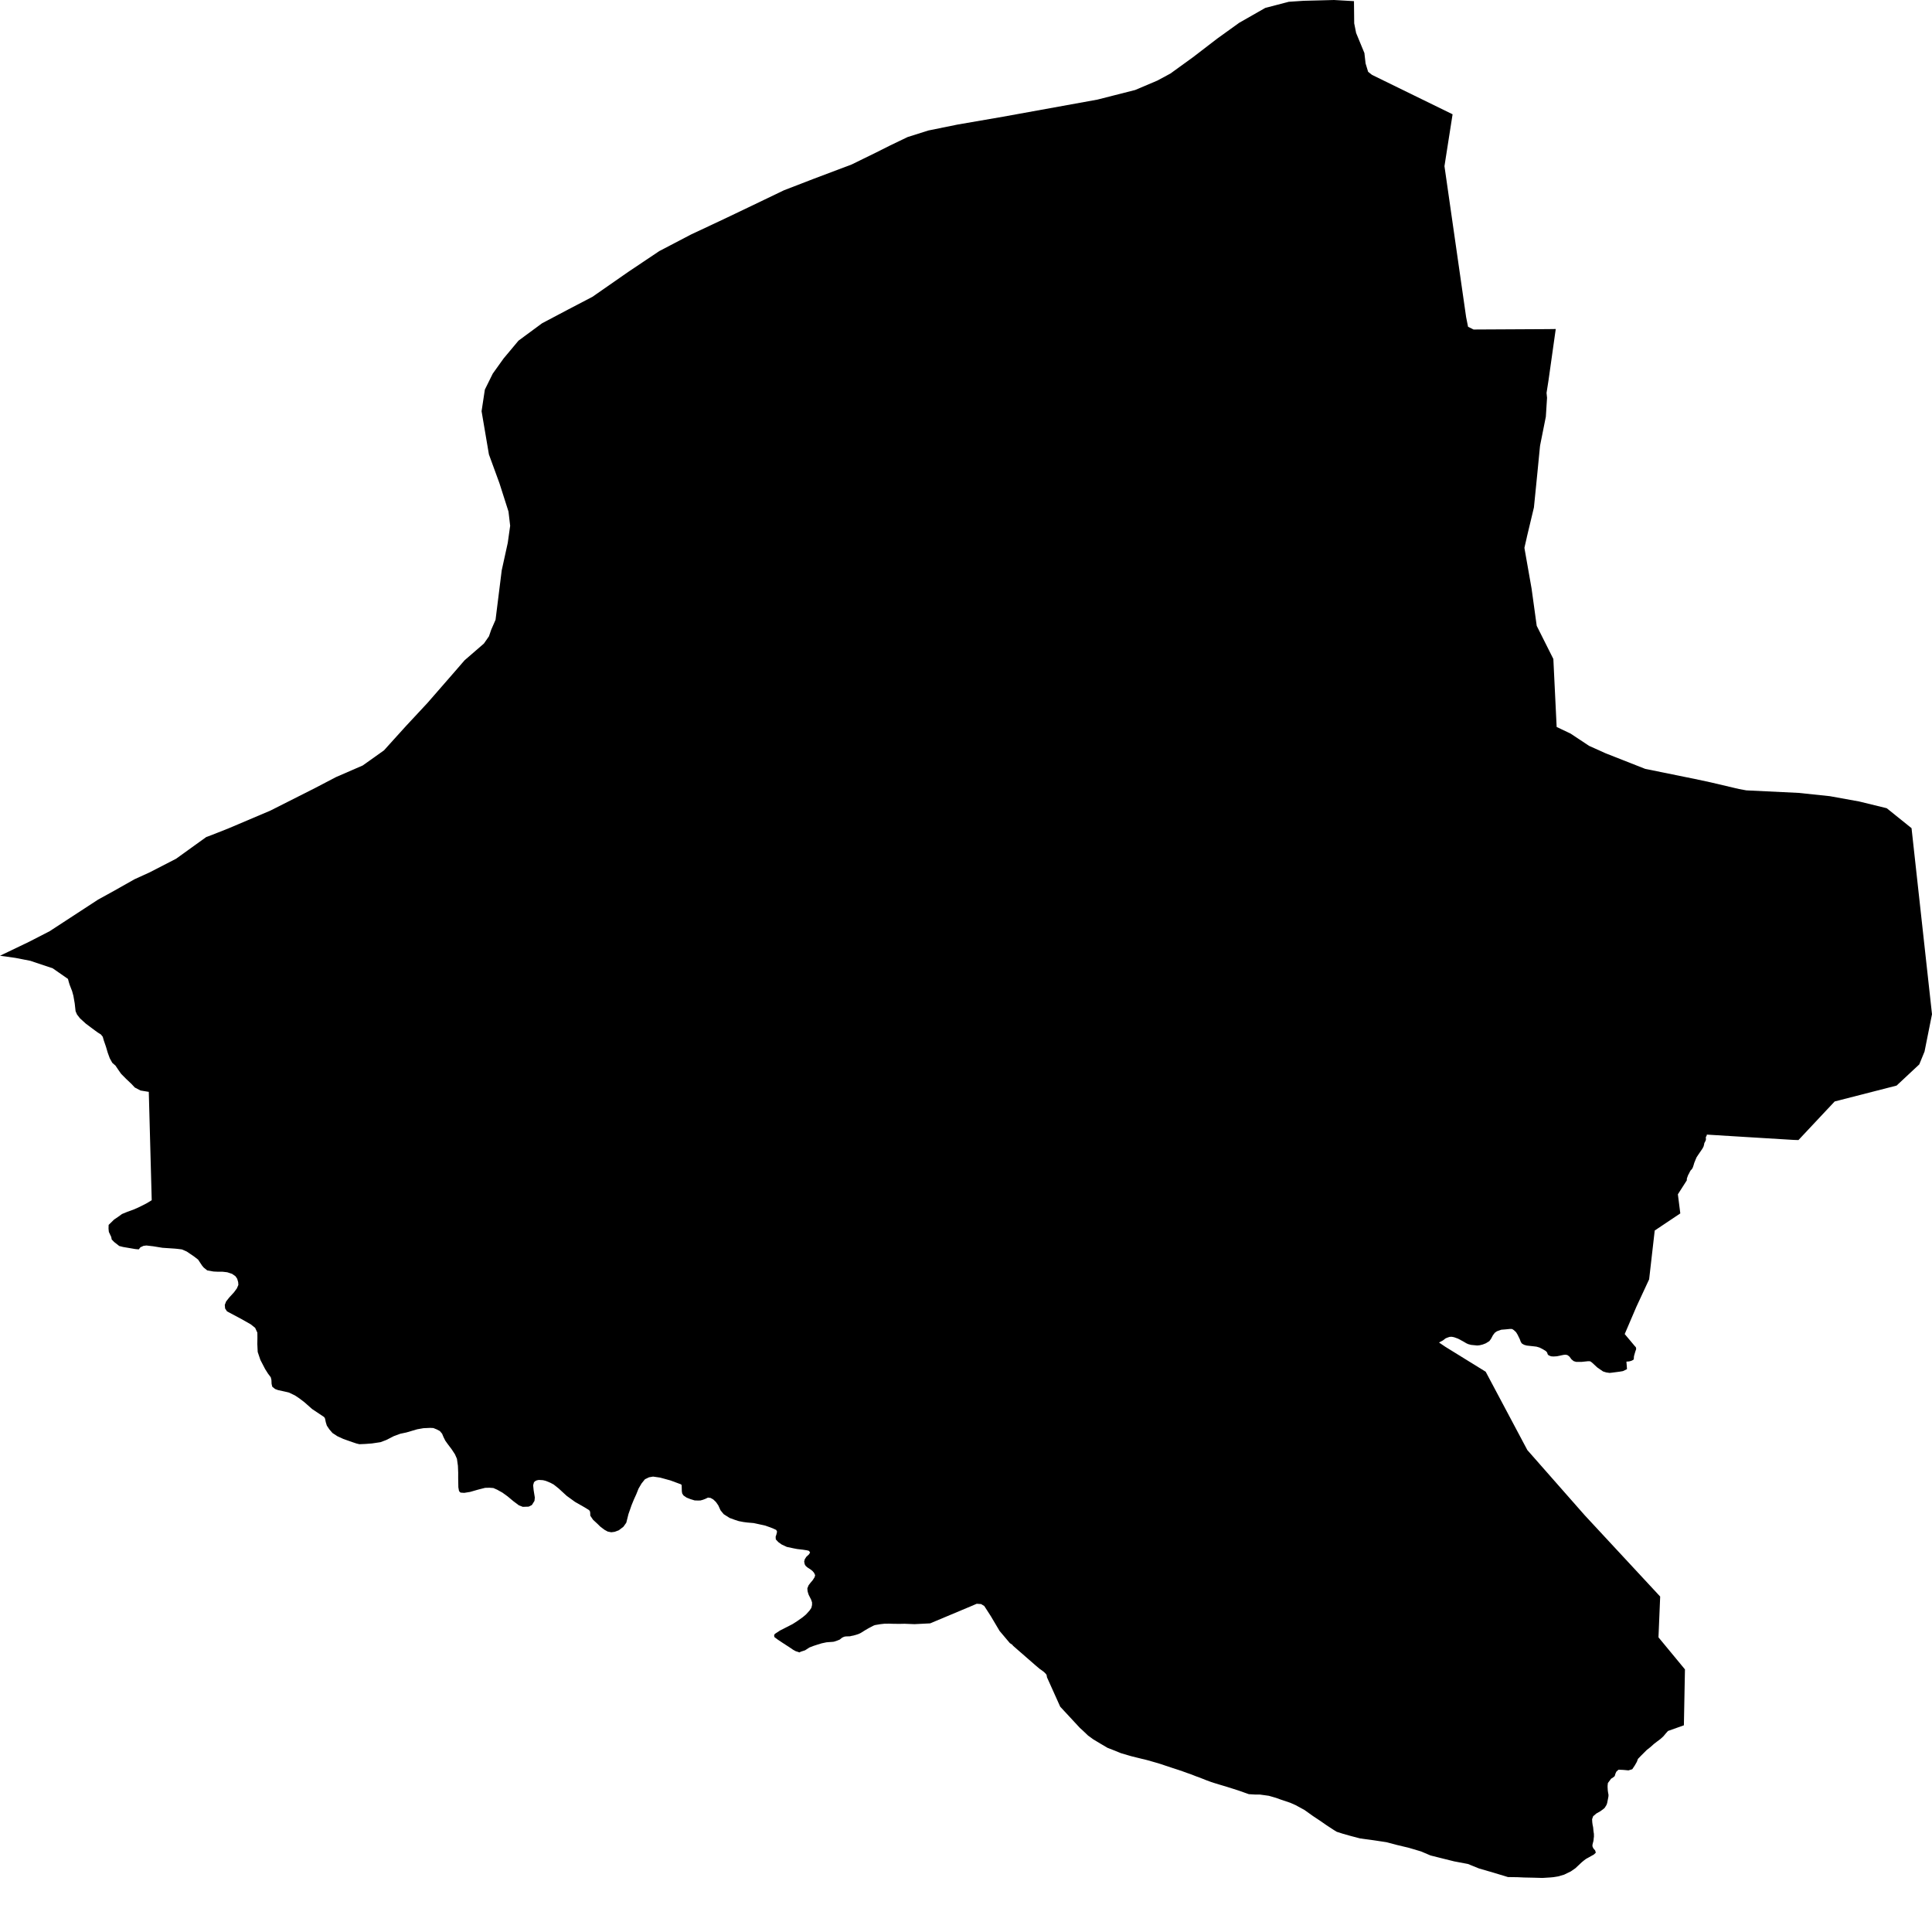 <svg xmlns="http://www.w3.org/2000/svg" width="256" height="256"><path d="M194.526,43.299 195.257,43.662 205.242,43.609 205.598,43.602 206.145,43.596 205.182,50.425 204.925,52.06 204.991,52.713 204.833,55.211 204.083,58.963 204.053,59.167 203.719,62.582 203.541,64.375 203.252,67.243 202.339,71.06 202.285,71.317 201.995,72.576 202.02,72.754 202.943,77.995 203.623,82.926 205.827,87.317 206.265,96.328 208.113,97.205 210.557,98.827 212.754,99.816 217.998,101.879 224.574,103.217 226.644,103.659 230.426,104.549 231.4,104.727 238.332,105.063 242.469,105.498 246.367,106.204 250.003,107.094 253.289,109.737 256,134.393 255.011,139.337 254.314,141.038 251.306,143.847 243.102,145.95 238.304,151.065 237.67,151.045 230.965,150.637 226.156,150.34 226.156,150.419 226.12,150.538 226.057,150.61 226.034,150.67 226.031,150.762 226.047,150.96 226.021,151.098 225.939,151.27 225.83,151.474 225.797,151.672 225.724,151.935 225.566,152.225 225.41,152.45 225.032,153.003 224.798,153.359 224.658,153.696 224.496,154.091 224.421,154.355 224.314,154.678 224.2,154.895 224.007,155.1 223.89,155.311 223.811,155.482 223.687,155.7 223.602,155.93 223.521,156.155 223.509,156.405 222.328,158.251 222.649,160.782 219.259,163.05 218.519,169.517 216.831,173.15 215.282,176.769 216.643,178.391 216.729,178.476 216.77,178.549 216.788,178.648 216.8,178.74 216.775,178.846 216.729,178.964 216.673,179.136 216.535,179.61 216.502,179.775 216.488,180.072 216.455,180.151 216.363,180.217 216.142,180.322 215.859,180.395 215.508,180.421 215.572,181.219 215.582,181.423 215.041,181.68 214.61,181.753 213.596,181.885 213.279,181.918 212.826,181.852 212.406,181.72 211.661,181.206 210.916,180.52 210.695,180.375 210.413,180.369 209.596,180.454 208.844,180.454 208.518,180.355 208.228,180.118 207.966,179.762 207.697,179.558 207.457,179.505 207.205,179.525 206.88,179.591 206.267,179.716 205.833,179.742 205.51,179.716 205.204,179.591 205.077,179.452 204.999,179.208 204.828,179.017 204.388,178.753 203.991,178.556 203.589,178.437 203.132,178.384 202.293,178.292 201.952,178.193 201.664,178.028 201.524,177.83 201.37,177.428 201.09,176.855 200.886,176.519 200.601,176.255 200.406,176.123 200.281,176.09 200.027,176.097 199.495,176.149 198.925,176.196 198.349,176.4 198.069,176.598 197.82,176.927 197.568,177.402 197.339,177.712 197.24,177.771 196.878,177.995 196.474,178.153 196.068,178.252 195.737,178.285 195.348,178.246 194.934,178.206 194.554,178.107 194.305,177.995 193.903,177.758 193.192,177.376 192.68,177.191 192.382,177.132 192.106,177.138 191.856,177.217 191.556,177.336 191.185,177.619 190.677,177.89 191.515,178.457 196.861,181.76 202.382,192.143 209.988,200.785 219.982,211.551 219.757,216.956 223.265,221.202 223.124,228.612 221.016,229.363 220.717,229.7 220.409,230.069 220.012,230.431 219.587,230.748 219.137,231.097 218.697,231.493 218.196,231.888 217.855,232.231 217.471,232.613 217.037,233.062 216.889,233.457 216.609,233.945 216.282,234.433 215.776,234.585 215.139,234.525 214.46,234.492 214.173,234.756 214.048,235.033 213.957,235.343 213.72,235.54 213.482,235.685 213.054,236.259 213.016,236.595 213.014,236.819 213.041,237.261 213.083,237.545 213.133,237.802 213.131,237.993 213.103,238.171 212.955,238.922 212.867,239.166 212.637,239.542 212.495,239.674 212.193,239.898 212.027,240.017 211.531,240.294 211.104,240.656 210.961,241.052 210.985,241.474 211.012,241.671 211.04,241.863 211.092,242.087 211.124,242.383 211.13,242.495 211.168,242.792 211.201,242.996 211.205,243.366 211.175,243.583 211.155,243.814 211.13,243.966 211.069,244.196 211.008,244.453 211.008,244.645 211.089,244.849 211.201,245.007 211.363,245.185 211.455,245.488 211.185,245.745 211.013,245.838 210.799,245.956 210.578,246.082 210.41,246.174 210.158,246.312 209.876,246.523 209.573,246.774 208.755,247.545 208.136,247.974 207.254,248.402 206.46,248.633 205.848,248.732 205.428,248.771 204.383,248.837 203.211,248.804 201.952,248.778 201.07,248.738 200.151,248.725 199.81,248.719 197.873,248.132 195.969,247.578 194.503,246.985 192.688,246.642 191.043,246.233 189.552,245.858 188.294,245.324 186.696,244.849 185.043,244.453 183.732,244.104 182.038,243.847 180.23,243.603 178.969,243.273 177.9,242.97 177.122,242.72 176.725,242.476 175.795,241.869 175.055,241.355 173.977,240.636 172.852,239.832 172.032,239.384 171.698,239.199 170.983,238.883 169.728,238.461 169.091,238.23 168.133,237.953 166.943,237.788 166.341,237.788 165.475,237.736 164.983,237.564 164.553,237.406 164.168,237.274 163.411,237.03 162.411,236.714 161.608,236.477 160.919,236.266 160.489,236.127 159.772,235.863 158.961,235.54 158.464,235.362 157.758,235.086 157.354,234.947 156.679,234.703 156.217,234.545 155.362,234.268 154.719,234.051 154.409,233.952 153.851,233.76 153.078,233.53 152.064,233.24 151.657,233.134 151.281,233.049 150.719,232.91 149.872,232.699 148.529,232.304 147.621,231.934 146.769,231.605 145.803,231.038 144.862,230.471 144.173,229.97 143.495,229.324 143.082,228.948 140.484,226.146 138.734,222.257 138.673,221.927 138.571,221.789 138.436,221.65 138.32,221.538 137.94,221.255 137.765,221.136 137.196,220.655 134.233,218.071 134.144,217.945 133.811,217.721 132.448,216.106 131.293,214.155 130.416,212.797 129.996,212.546 129.421,212.507 128.684,212.823 123.249,215.104 121.174,215.209 119.858,215.157 119.245,215.17 118.4,215.163 117.821,215.144 117.207,215.15 116.674,215.209 115.956,215.328 115.768,215.394 115.275,215.651 115.099,215.743 114.632,216.014 114.212,216.277 114.13,216.33 114.026,216.389 113.889,216.455 113.79,216.502 113.581,216.574 113.085,216.719 112.864,216.759 112.801,216.772 112.707,216.798 112.608,216.818 112.168,216.831 111.995,216.844 111.901,216.864 111.774,216.91 111.644,216.97 111.517,217.049 111.285,217.24 111.214,217.279 111.153,217.299 110.909,217.398 110.502,217.53 110.362,217.55 109.821,217.589 109.5,217.616 108.88,217.748 108.343,217.912 107.834,218.077 107.25,218.301 106.682,218.67 106.098,218.862 105.929,218.954 105.645,218.855 105.446,218.796 105.083,218.598 104.63,218.288 103.715,217.695 103.033,217.24 102.614,216.923 102.575,216.719 102.611,216.574 102.721,216.469 103.353,216.053 104.168,215.638 105.016,215.203 105.617,214.82 106.379,214.28 106.802,213.924 107.283,213.39 107.511,213.047 107.6,212.671 107.6,212.322 107.471,211.946 107.163,211.34 107.076,211.089 107.01,210.845 106.977,210.469 107.14,210.061 107.386,209.738 107.697,209.369 107.938,208.986 108.012,208.716 107.865,208.406 107.657,208.162 107.404,207.964 106.99,207.694 106.749,207.483 106.627,207.272 106.557,206.916 106.634,206.613 106.845,206.283 107.214,205.94 107.339,205.697 107.18,205.492 106.927,205.426 106.375,205.341 105.634,205.255 105.083,205.149 104.252,204.971 103.564,204.648 103.127,204.332 102.799,203.983 102.776,203.627 102.886,203.297 102.965,202.948 102.853,202.723 102.377,202.506 101.866,202.315 101.421,202.156 100.538,201.959 99.867,201.814 99.016,201.741 98.509,201.675 97.894,201.557 97.418,201.405 96.678,201.135 95.89,200.634 95.475,200.126 95.18,199.473 94.862,199.018 94.509,198.682 94.156,198.484 93.813,198.438 93.469,198.603 93.143,198.728 92.81,198.821 92.477,198.827 92.045,198.814 91.468,198.636 90.974,198.438 90.57,198.161 90.395,197.891 90.347,197.614 90.338,197.318 90.326,196.817 90.258,196.691 88.834,196.164 88.467,196.065 87.971,195.927 87.458,195.788 86.535,195.656 86,195.749 85.456,196.012 85.006,196.573 84.609,197.252 84.324,197.964 83.981,198.722 83.674,199.473 83.493,200.001 83.277,200.614 82.987,201.767 82.608,202.301 81.995,202.77 81.448,202.974 80.994,203.033 80.528,202.941 80.095,202.704 79.544,202.288 79.178,201.926 78.585,201.379 78.217,200.838 78.203,200.429 78.165,200.245 78.048,200.093 77.449,199.724 76.2,199.012 75.089,198.208 74.02,197.225 73.364,196.705 72.93,196.474 72.322,196.223 71.943,196.131 71.396,196.098 71.112,196.157 70.9,196.269 70.755,196.401 70.643,196.803 70.71,197.456 70.867,198.432 70.821,198.873 70.481,199.421 70.054,199.638 69.278,199.665 68.761,199.467 68.03,198.92 67.256,198.274 66.572,197.779 66.142,197.542 65.899,197.403 65.377,197.173 64.866,197.133 64.284,197.146 63.528,197.337 63.305,197.397 63.254,197.41 62.288,197.687 61.515,197.812 61.047,197.779 60.922,197.7 60.815,197.535 60.734,197.074 60.711,195.867 60.713,195.122 60.677,194.226 60.546,193.296 60.283,192.703 59.856,192.05 59.32,191.338 59.005,190.897 58.765,190.415 58.582,189.974 58.28,189.618 57.891,189.413 57.423,189.222 56.998,189.202 56.108,189.242 55.282,189.387 53.847,189.809 53.041,189.98 52.195,190.29 51.188,190.804 50.424,191.094 49.272,191.266 48.398,191.332 47.622,191.365 47.233,191.272 46.724,191.101 46.14,190.897 45.484,190.666 44.687,190.297 44.055,189.881 43.637,189.394 43.306,188.899 43.169,188.451 43.067,187.963 42.955,187.772 41.348,186.697 40.342,185.807 39.667,185.293 39.062,184.891 38.284,184.522 37.735,184.39 36.833,184.192 36.446,184.047 36.075,183.744 35.988,183.375 35.963,182.841 35.878,182.498 35.503,181.997 35.133,181.41 34.506,180.204 34.147,179.142 34.096,178.101 34.109,177.257 34.101,176.584 33.808,175.945 33.208,175.47 31.916,174.739 30.08,173.763 29.829,173.381 29.785,172.906 29.964,172.444 30.389,171.91 30.999,171.245 31.383,170.724 31.584,170.262 31.56,169.893 31.431,169.445 31.204,169.109 30.749,168.792 30.111,168.581 29.473,168.509 28.837,168.509 28.285,168.482 27.462,168.337 26.981,167.948 26.77,167.691 26.251,166.907 25.687,166.472 24.741,165.832 24.105,165.555 23.532,165.483 23.189,165.45 21.521,165.338 20.265,165.133 20.132,165.12 19.406,165.035 19.017,165.081 18.711,165.226 18.61,165.265 18.388,165.549 17.941,165.509 16.311,165.232 15.799,165.1 15.219,164.646 15.136,164.58 14.805,164.243 14.739,163.907 14.424,163.235 14.38,162.806 14.395,162.305 14.699,162.009 15.107,161.606 15.697,161.204 16.165,160.862 16.88,160.571 17.78,160.242 18.495,159.919 19.393,159.464 20.104,159.035 19.715,144.677 18.627,144.499 17.864,144.104 17.429,143.636 16.704,142.95 16.041,142.278 15.645,141.711 15.311,141.21 14.877,140.827 14.545,140.227 14.296,139.548 14.259,139.436 14.039,138.691 13.744,137.834 13.617,137.379 13.368,137.07 12.954,136.812 12.535,136.509 12.084,136.173 11.364,135.632 10.599,134.934 10.203,134.426 10.014,133.984 9.9,132.956 9.725,131.947 9.556,131.334 9.219,130.464 9.112,130.108 9.007,129.712 6.988,128.308 4.023,127.313 2.03,126.924 0,126.64 3.862,124.788 6.578,123.39 12.995,119.204 15.196,117.991 17.808,116.514 19.833,115.591 23.339,113.785 23.494,113.673 25.699,112.084 27.331,110.911 28.044,110.647 30.248,109.777 35.825,107.41 41.751,104.417 44.524,102.967 48.06,101.431 50.879,99.427 52.242,97.917 53.842,96.15 54.371,95.583 56.642,93.144 60.215,89.044 61.179,87.93 61.225,87.877 61.57,87.481 63.094,86.163 64.115,85.279 64.434,84.825 64.792,84.31 65.084,83.453 65.662,82.128 66.316,76.894 66.48,75.575 67.281,71.93 67.599,69.669 67.378,67.783 66.18,64.032 64.785,60.215 63.811,54.486 64.246,51.625 65.296,49.502 66.735,47.492 68.705,45.138 71.824,42.838 75.33,40.985 78.501,39.33 83.236,36.034 87.358,33.272 91.582,31.063 95.364,29.29 96.353,28.822 99.649,27.246 103.872,25.216 107.765,23.713 112.846,21.795 115.987,20.258 117.97,19.263 120.259,18.162 123.01,17.292 126.869,16.507 132.938,15.459 145.417,13.198 147.612,12.638 150.413,11.926 153.366,10.673 155.087,9.744 158.06,7.594 161.297,5.109 164.202,3.019 167.657,1.048 170.767,0.237 172.73,0.105 175.271,0.04 176.766,0 179.408,0.152 179.439,3.092 179.694,4.371 180.79,7.028 180.945,8.399 181.283,9.513 181.799,9.922 192.475,15.143 191.544,21.083 191.399,22.019 194.27,42.027 194.509,43.22 194.526,43.299Z"/></svg>